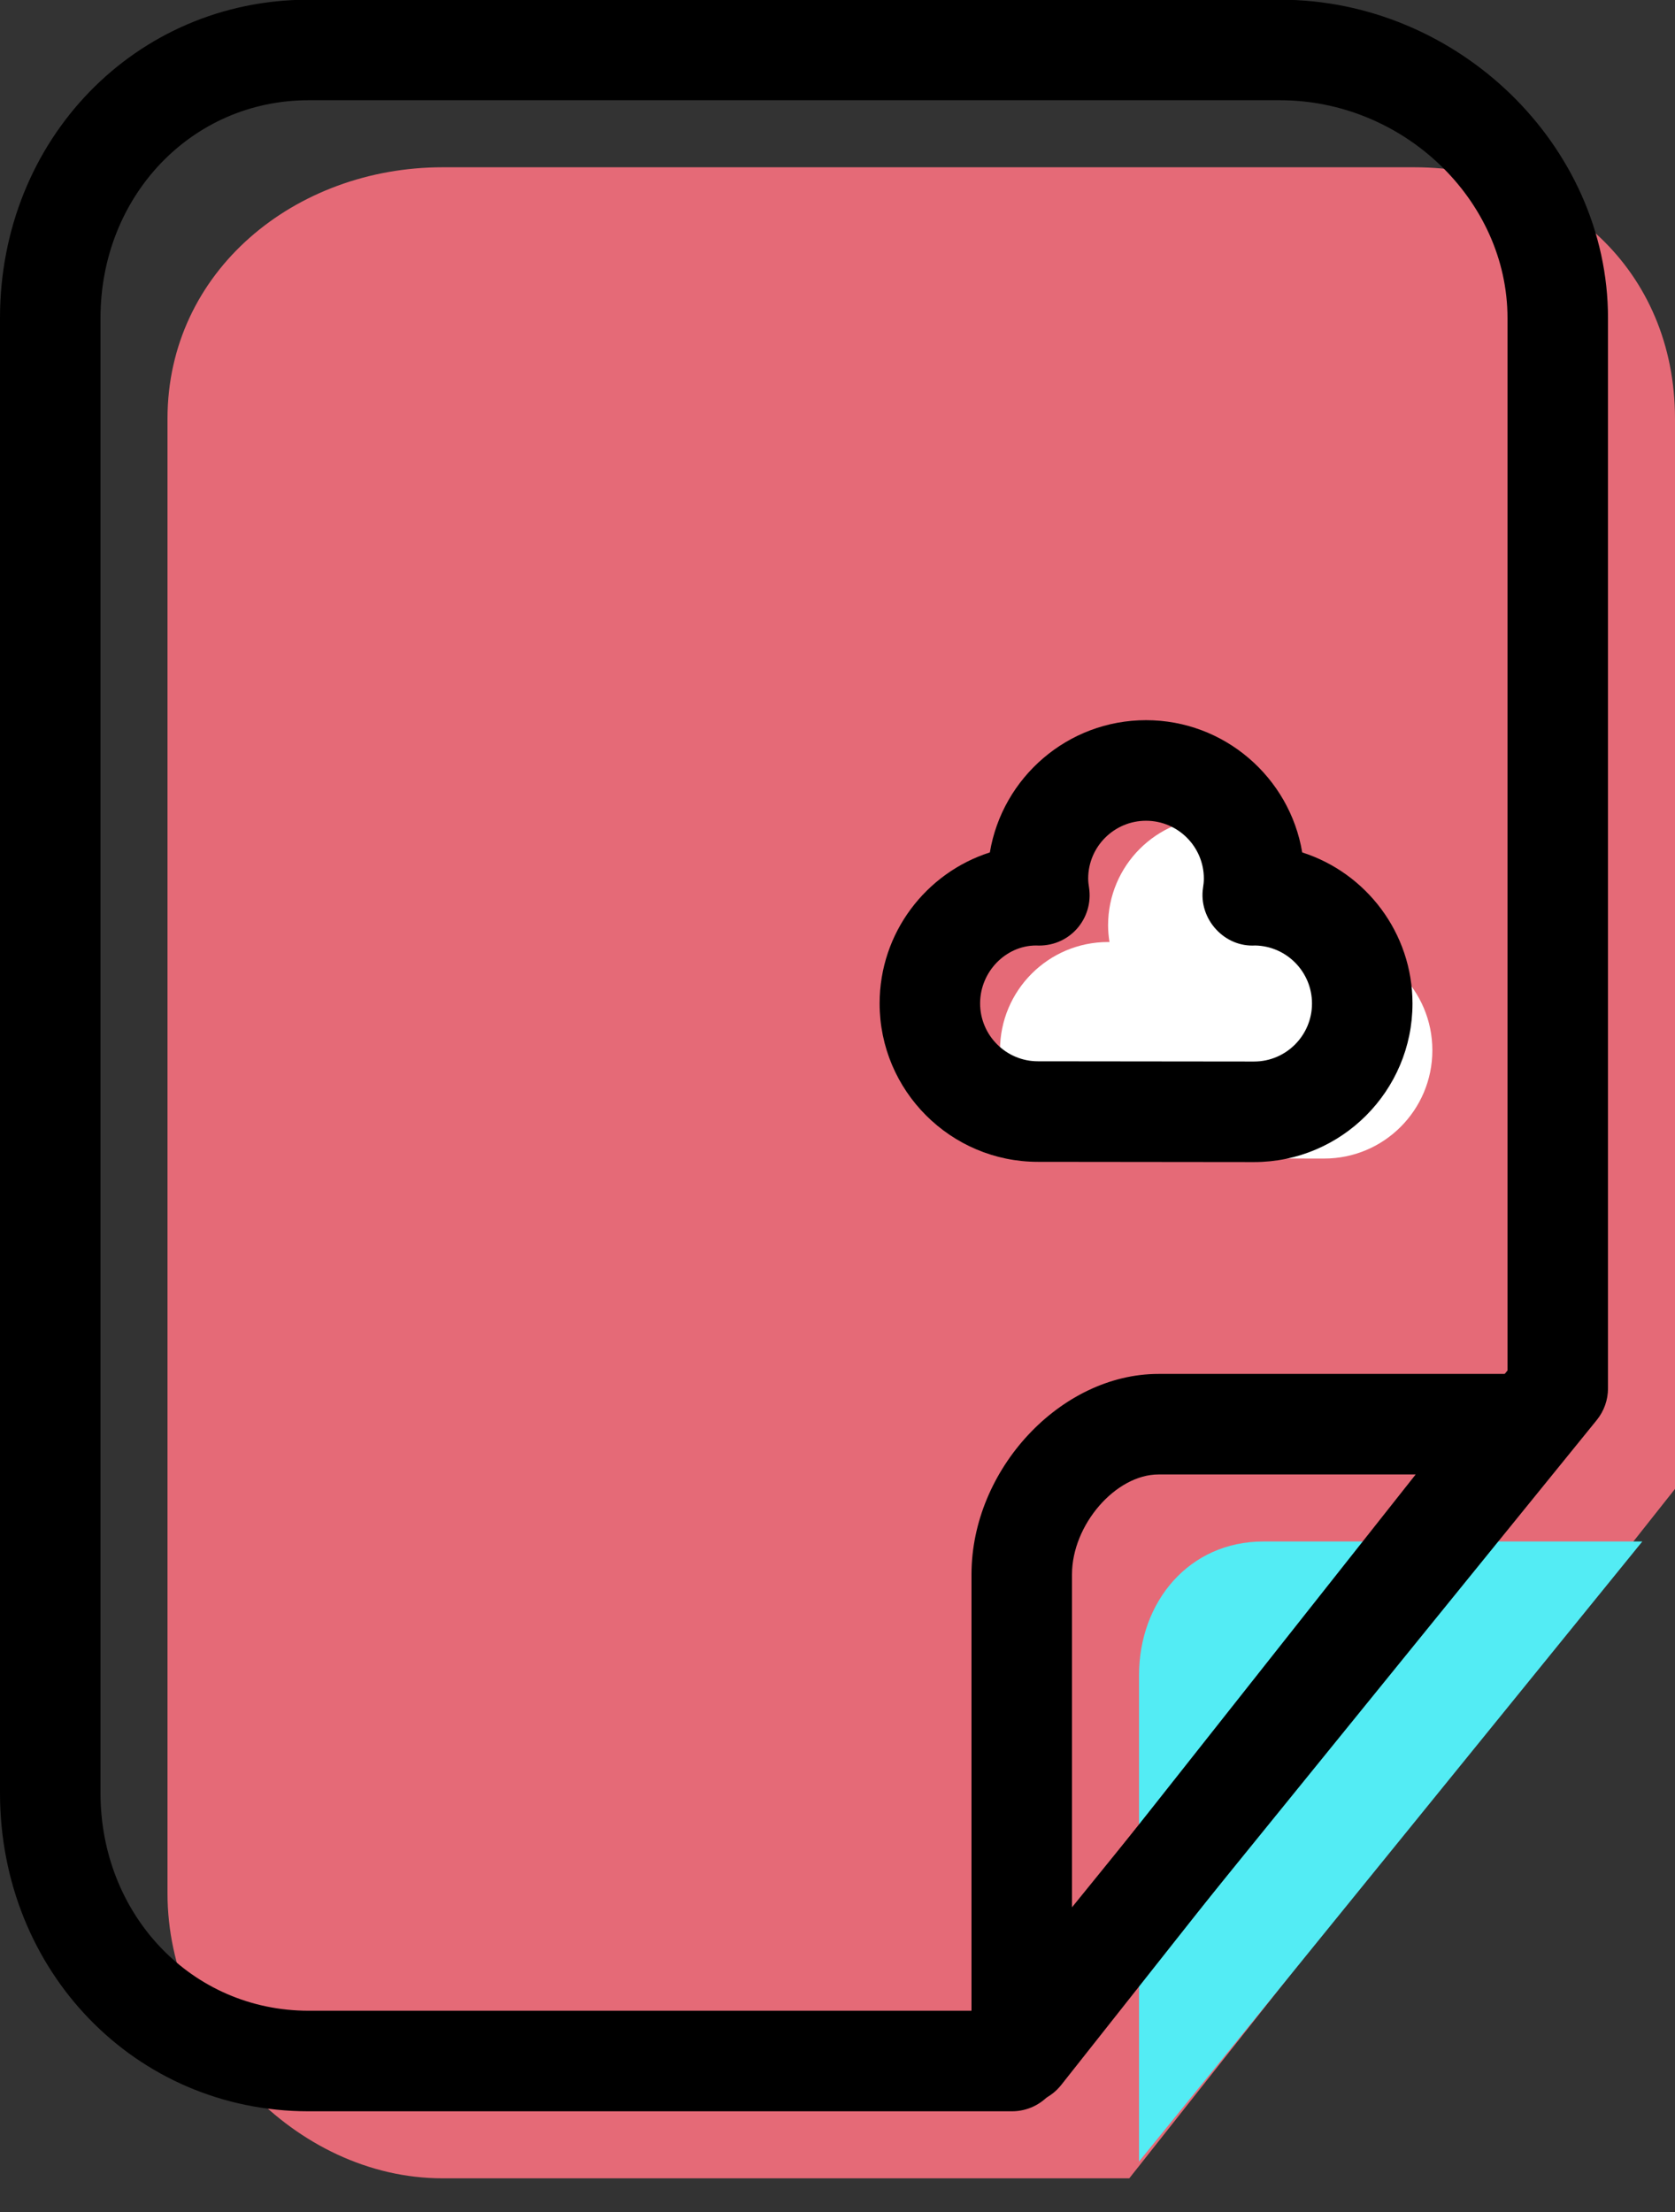 <svg xmlns="http://www.w3.org/2000/svg" xmlns:xlink="http://www.w3.org/1999/xlink" preserveAspectRatio="xMidYMid" width="50" height="66" viewBox="0 0 50 66">
  <rect x="0" y="0" width="50" height="66" fill="#333333" stroke="none"/>
  <defs>
    <style>

      .cls-3 {
        fill: #e56a77;
      }

      .cls-4 {
        fill: #53ecf4;
      }

      .cls-5 {
        fill: #000000;
      }

      .cls-7 {
        fill: #ffffff;
      }
    </style>
  </defs>
  <g id="group-19svg">
    <path d="M33.710,64.995 C33.710,64.995 13.210,64.995 13.210,64.995 C8.810,64.995 5.000,60.895 5.000,56.495 C5.000,56.495 5.000,12.492 5.000,12.492 C5.000,8.091 8.810,4.991 13.210,4.991 C13.210,4.991 42.210,4.991 42.210,4.991 C46.629,4.991 50.000,8.073 50.000,12.492 C50.000,12.492 50.000,44.425 50.000,44.425 C50.000,44.425 33.710,64.995 33.710,64.995 Z" id="path-1" class="cls-3" fill-rule="evenodd"/>
    <path d="M49.024,45.994 C49.024,45.994 37.710,45.994 37.710,45.994 C35.501,45.994 34.000,47.785 34.000,49.994 C34.000,49.994 34.000,64.495 34.000,64.495 C34.000,64.495 49.024,45.994 49.024,45.994 Z" id="path-2" class="cls-4" fill-rule="evenodd"/>
    <path d="M30.210,62.995 C30.210,62.995 9.210,62.995 9.210,62.995 C4.046,62.995 -0.000,58.822 -0.000,53.495 C-0.000,53.495 -0.000,9.491 -0.000,9.491 C-0.000,4.164 4.046,-0.009 9.210,-0.009 C9.210,-0.009 38.210,-0.009 38.210,-0.009 C43.517,-0.009 48.000,4.342 48.000,9.491 C48.000,9.491 48.000,41.424 48.000,41.424 C48.000,41.769 47.882,42.102 47.665,42.370 C47.665,42.370 31.375,62.440 31.375,62.440 C31.090,62.791 30.662,62.995 30.210,62.995 ZM9.210,2.991 C5.727,2.991 3.000,5.847 3.000,9.491 C3.000,9.491 3.000,53.495 3.000,53.495 C3.000,57.139 5.727,59.995 9.210,59.995 C9.210,59.995 29.495,59.995 29.495,59.995 C29.495,59.995 45.000,40.892 45.000,40.892 C45.000,40.892 45.000,9.491 45.000,9.491 C45.000,5.968 41.891,2.991 38.210,2.991 C38.210,2.991 9.210,2.991 9.210,2.991 Z" id="path-3" class="cls-5" fill-rule="evenodd"/>
    <path d="M30.500,62.780 C30.335,62.780 30.169,62.753 30.008,62.697 C29.404,62.487 29.000,61.919 29.000,61.280 C29.000,61.280 29.000,46.975 29.000,46.975 C29.000,43.844 31.660,40.994 34.582,40.994 C34.582,40.994 45.357,40.994 45.357,40.994 C45.933,40.994 46.457,41.323 46.708,41.840 C46.958,42.358 46.891,42.973 46.534,43.424 C46.534,43.424 31.677,62.211 31.677,62.211 C31.387,62.577 30.949,62.780 30.500,62.780 ZM34.582,43.994 C33.303,43.994 32.000,45.498 32.000,46.975 C32.000,46.975 32.000,56.965 32.000,56.965 C32.000,56.965 42.259,43.994 42.259,43.994 C42.259,43.994 34.582,43.994 34.582,43.994 Z" id="path-4" class="cls-5" fill-rule="evenodd"/>
    <path d="M39.530,28.107 C39.516,28.107 39.502,28.109 39.488,28.109 C39.513,27.947 39.530,27.781 39.530,27.611 C39.530,25.828 38.086,24.384 36.304,24.384 C34.521,24.384 33.077,25.828 33.077,27.611 C33.077,27.781 33.094,27.947 33.119,28.109 C33.105,28.109 33.091,28.107 33.077,28.107 C31.295,28.107 29.851,29.552 29.851,31.334 C29.851,33.117 31.295,34.561 33.077,34.561 C34.859,34.561 37.748,34.568 39.530,34.568 C41.312,34.568 42.757,33.120 42.757,31.338 C42.757,29.555 41.312,28.107 39.530,28.107 Z" id="path-5" class="cls-7" fill-rule="evenodd"/>
    <path d="M37.436,34.673 C37.436,34.673 30.983,34.666 30.983,34.666 C28.377,34.666 26.257,32.546 26.257,29.939 C26.257,27.833 27.642,26.043 29.548,25.434 C29.921,23.198 31.870,21.488 34.210,21.488 C36.550,21.488 38.499,23.198 38.872,25.434 C40.779,26.043 42.164,27.835 42.164,29.942 C42.164,32.551 40.043,34.673 37.436,34.673 ZM30.926,28.211 C30.031,28.211 29.257,28.987 29.257,29.939 C29.257,30.891 30.031,31.666 30.983,31.666 C30.983,31.666 37.436,31.673 37.436,31.673 C38.389,31.673 39.164,30.896 39.164,29.942 C39.164,28.999 38.407,28.230 37.470,28.211 C37.022,28.238 36.608,28.057 36.310,27.740 C35.993,27.403 35.841,26.940 35.912,26.484 C35.926,26.396 35.936,26.307 35.936,26.215 C35.936,25.263 35.162,24.489 34.210,24.489 C33.258,24.489 32.483,25.263 32.483,26.215 C32.483,26.307 32.495,26.396 32.509,26.484 C32.578,26.934 32.440,27.391 32.133,27.727 C31.825,28.063 31.393,28.236 30.926,28.211 Z" id="path-6" class="cls-5" fill-rule="evenodd"/>
  </g>
</svg>
